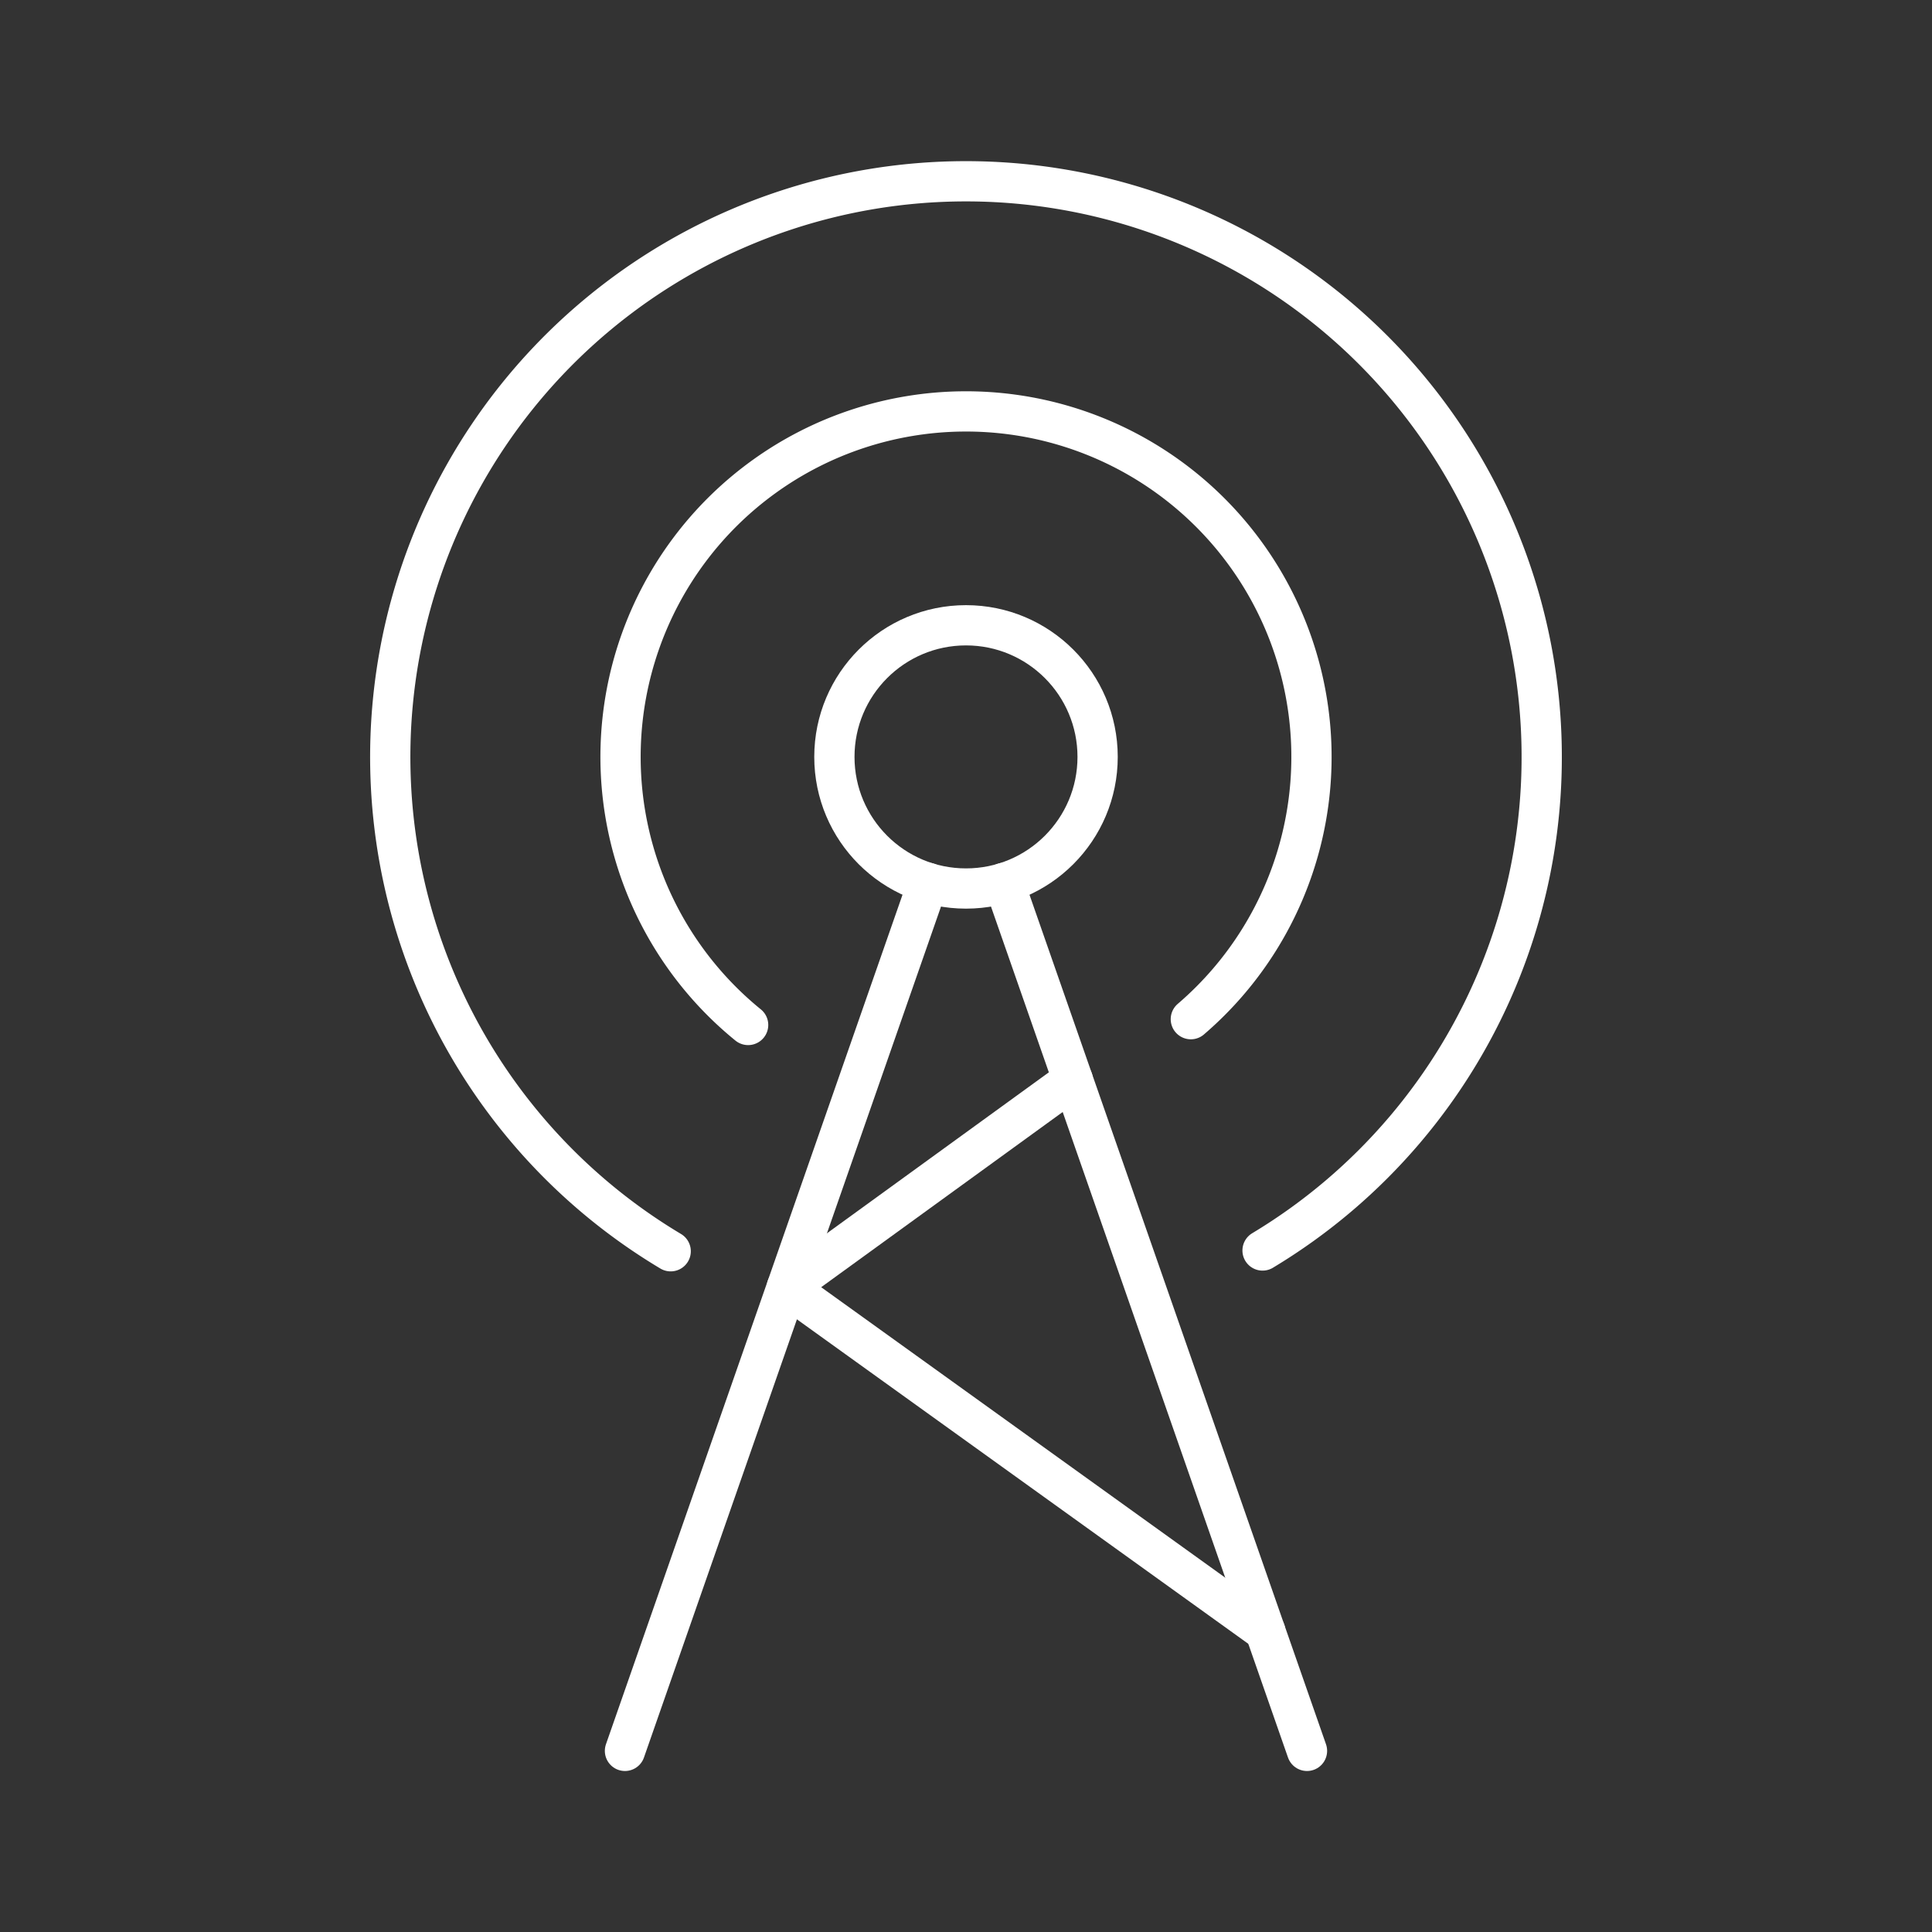 <svg viewBox="0 0 48 48" xmlns="http://www.w3.org/2000/svg">
 <rect x="0" y="0" width="48" height="48" fill="#333333" stroke="none"/>
 <defs>
  <style>.a{fill:none;stroke:#fff;stroke-linecap:round;stroke-linejoin:round;}</style>
 </defs>
 <circle class="a" cx="24" cy="18.805" r="3.27"/>
 <line class="a" x1="24.945" x2="32.472" y1="21.935" y2="43.5"/>
 <line class="a" x1="23.055" x2="15.527" y1="21.935" y2="43.5"/>
 <polyline class="a" points="26.653 26.828 19.548 31.982 31.435 40.527"/>
 <path class="a" d="M29.586,25.321a8.583,8.583,0,1,0-10.999.144"/>
 <path class="a" d="M31.368,31.068a14.304,14.304,0,1,0-14.705.019"/>
</svg>
